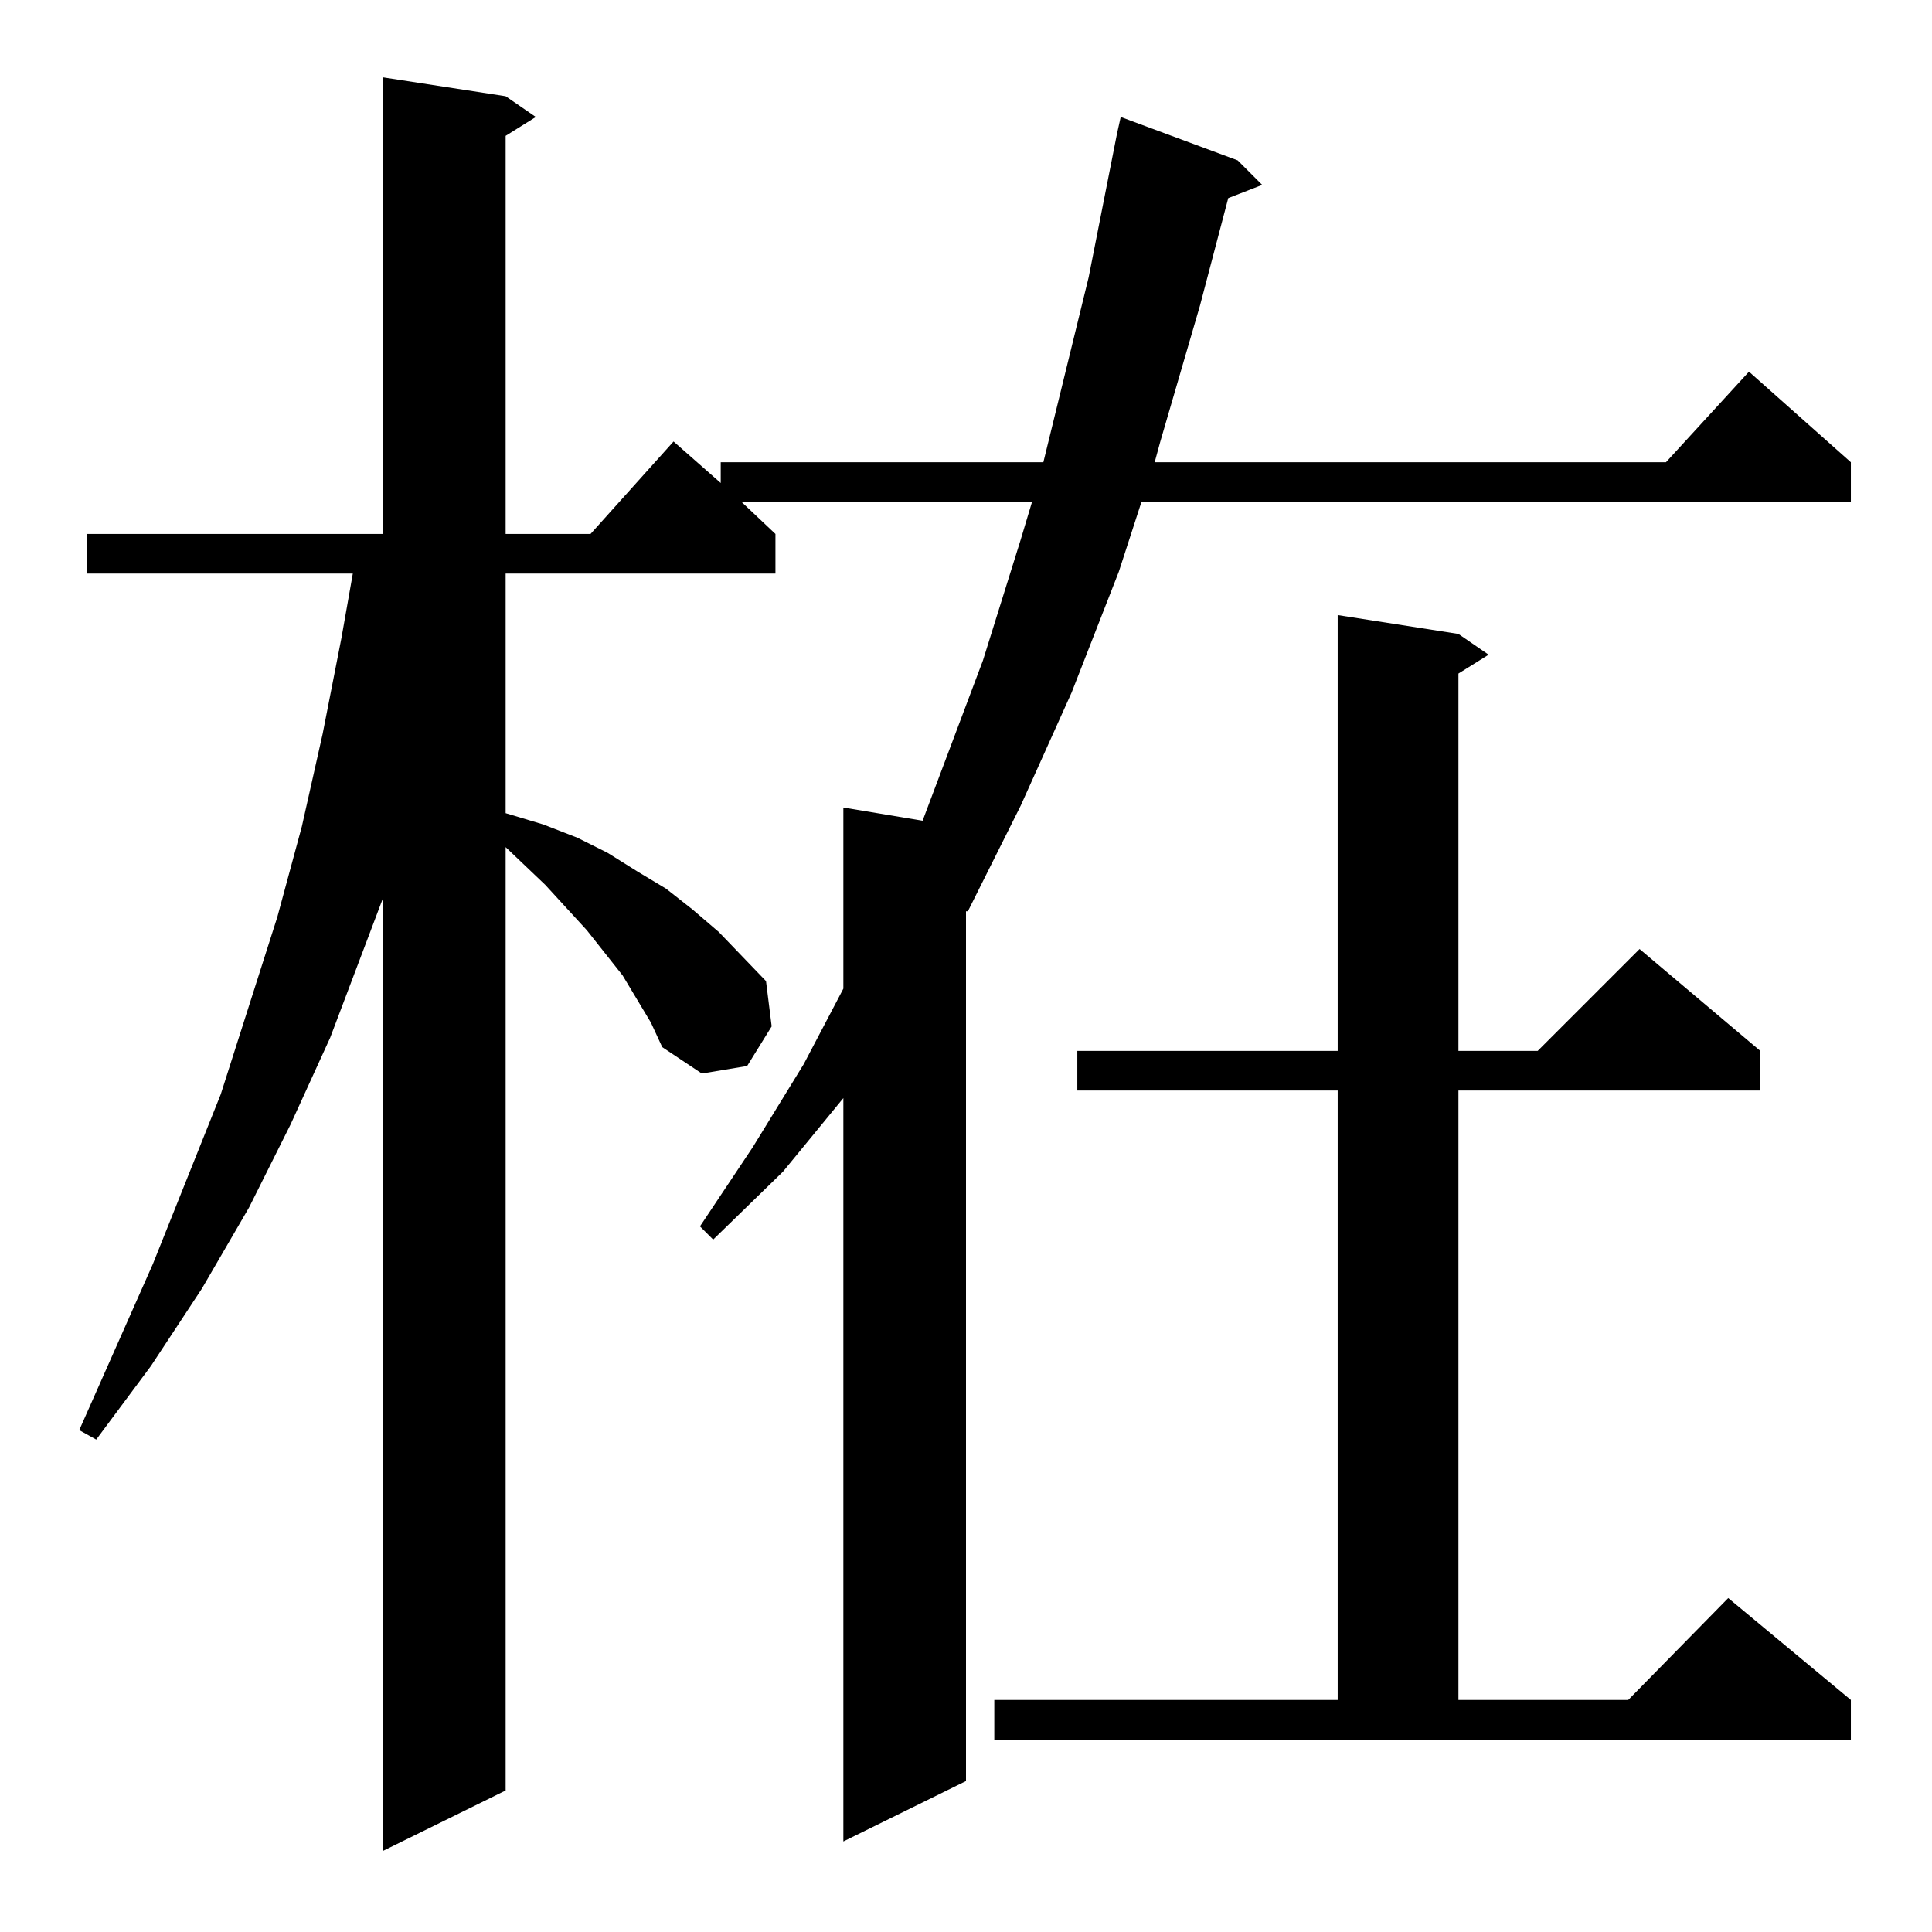 <?xml version="1.0" standalone="no"?>
<!DOCTYPE svg PUBLIC "-//W3C//DTD SVG 1.1//EN" "http://www.w3.org/Graphics/SVG/1.1/DTD/svg11.dtd" >
<svg xmlns="http://www.w3.org/2000/svg" xmlns:xlink="http://www.w3.org/1999/xlink" version="1.1" viewBox="0 -144 1024 1024">
  <g transform="matrix(1 0 0 -1 0 880)">
   <path fill="currentColor"
d="M345 482l-15 25l-19 24l-22 24l-21 20v-500l-65 -32v505l-28 -74l-21 -46l-22 -44l-25 -43l-27 -41l-29 -39l-9 5l39 88l36 90l30 94l13 48l11 49l10 51l6 34h-141v21h157v242l65 -10l16 -11l-16 -10v-211h45l44 49l25 -22v11h171l24 98l15 76l2 9l62 -23l13 -13l-18 -7
l-15 -57l-21 -72l-3 -11h271l44 48l54 -48v-21h-376l-12 -37l-25 -64l-27 -60l-28 -56h-1v-461l-65 -32v394l-32 -39l-37 -36l-7 7l28 42l27 44l21 40v96l42 -7l32 85l20 64l6 20h-154l18 -17v-21h-143v-127l20 -6l18 -7l16 -8l16 -10l15 -9l14 -11l14 -12l25 -26l3 -24
l-13 -21l-24 -4l-21 14zM527 123h182v323h-138v21h138v231l64 -10l16 -11l-16 -10v-200h42l54 54l64 -54v-21h-160v-323h90l53 54l65 -54v-21h-454v21z" />
  </g>

</svg>
